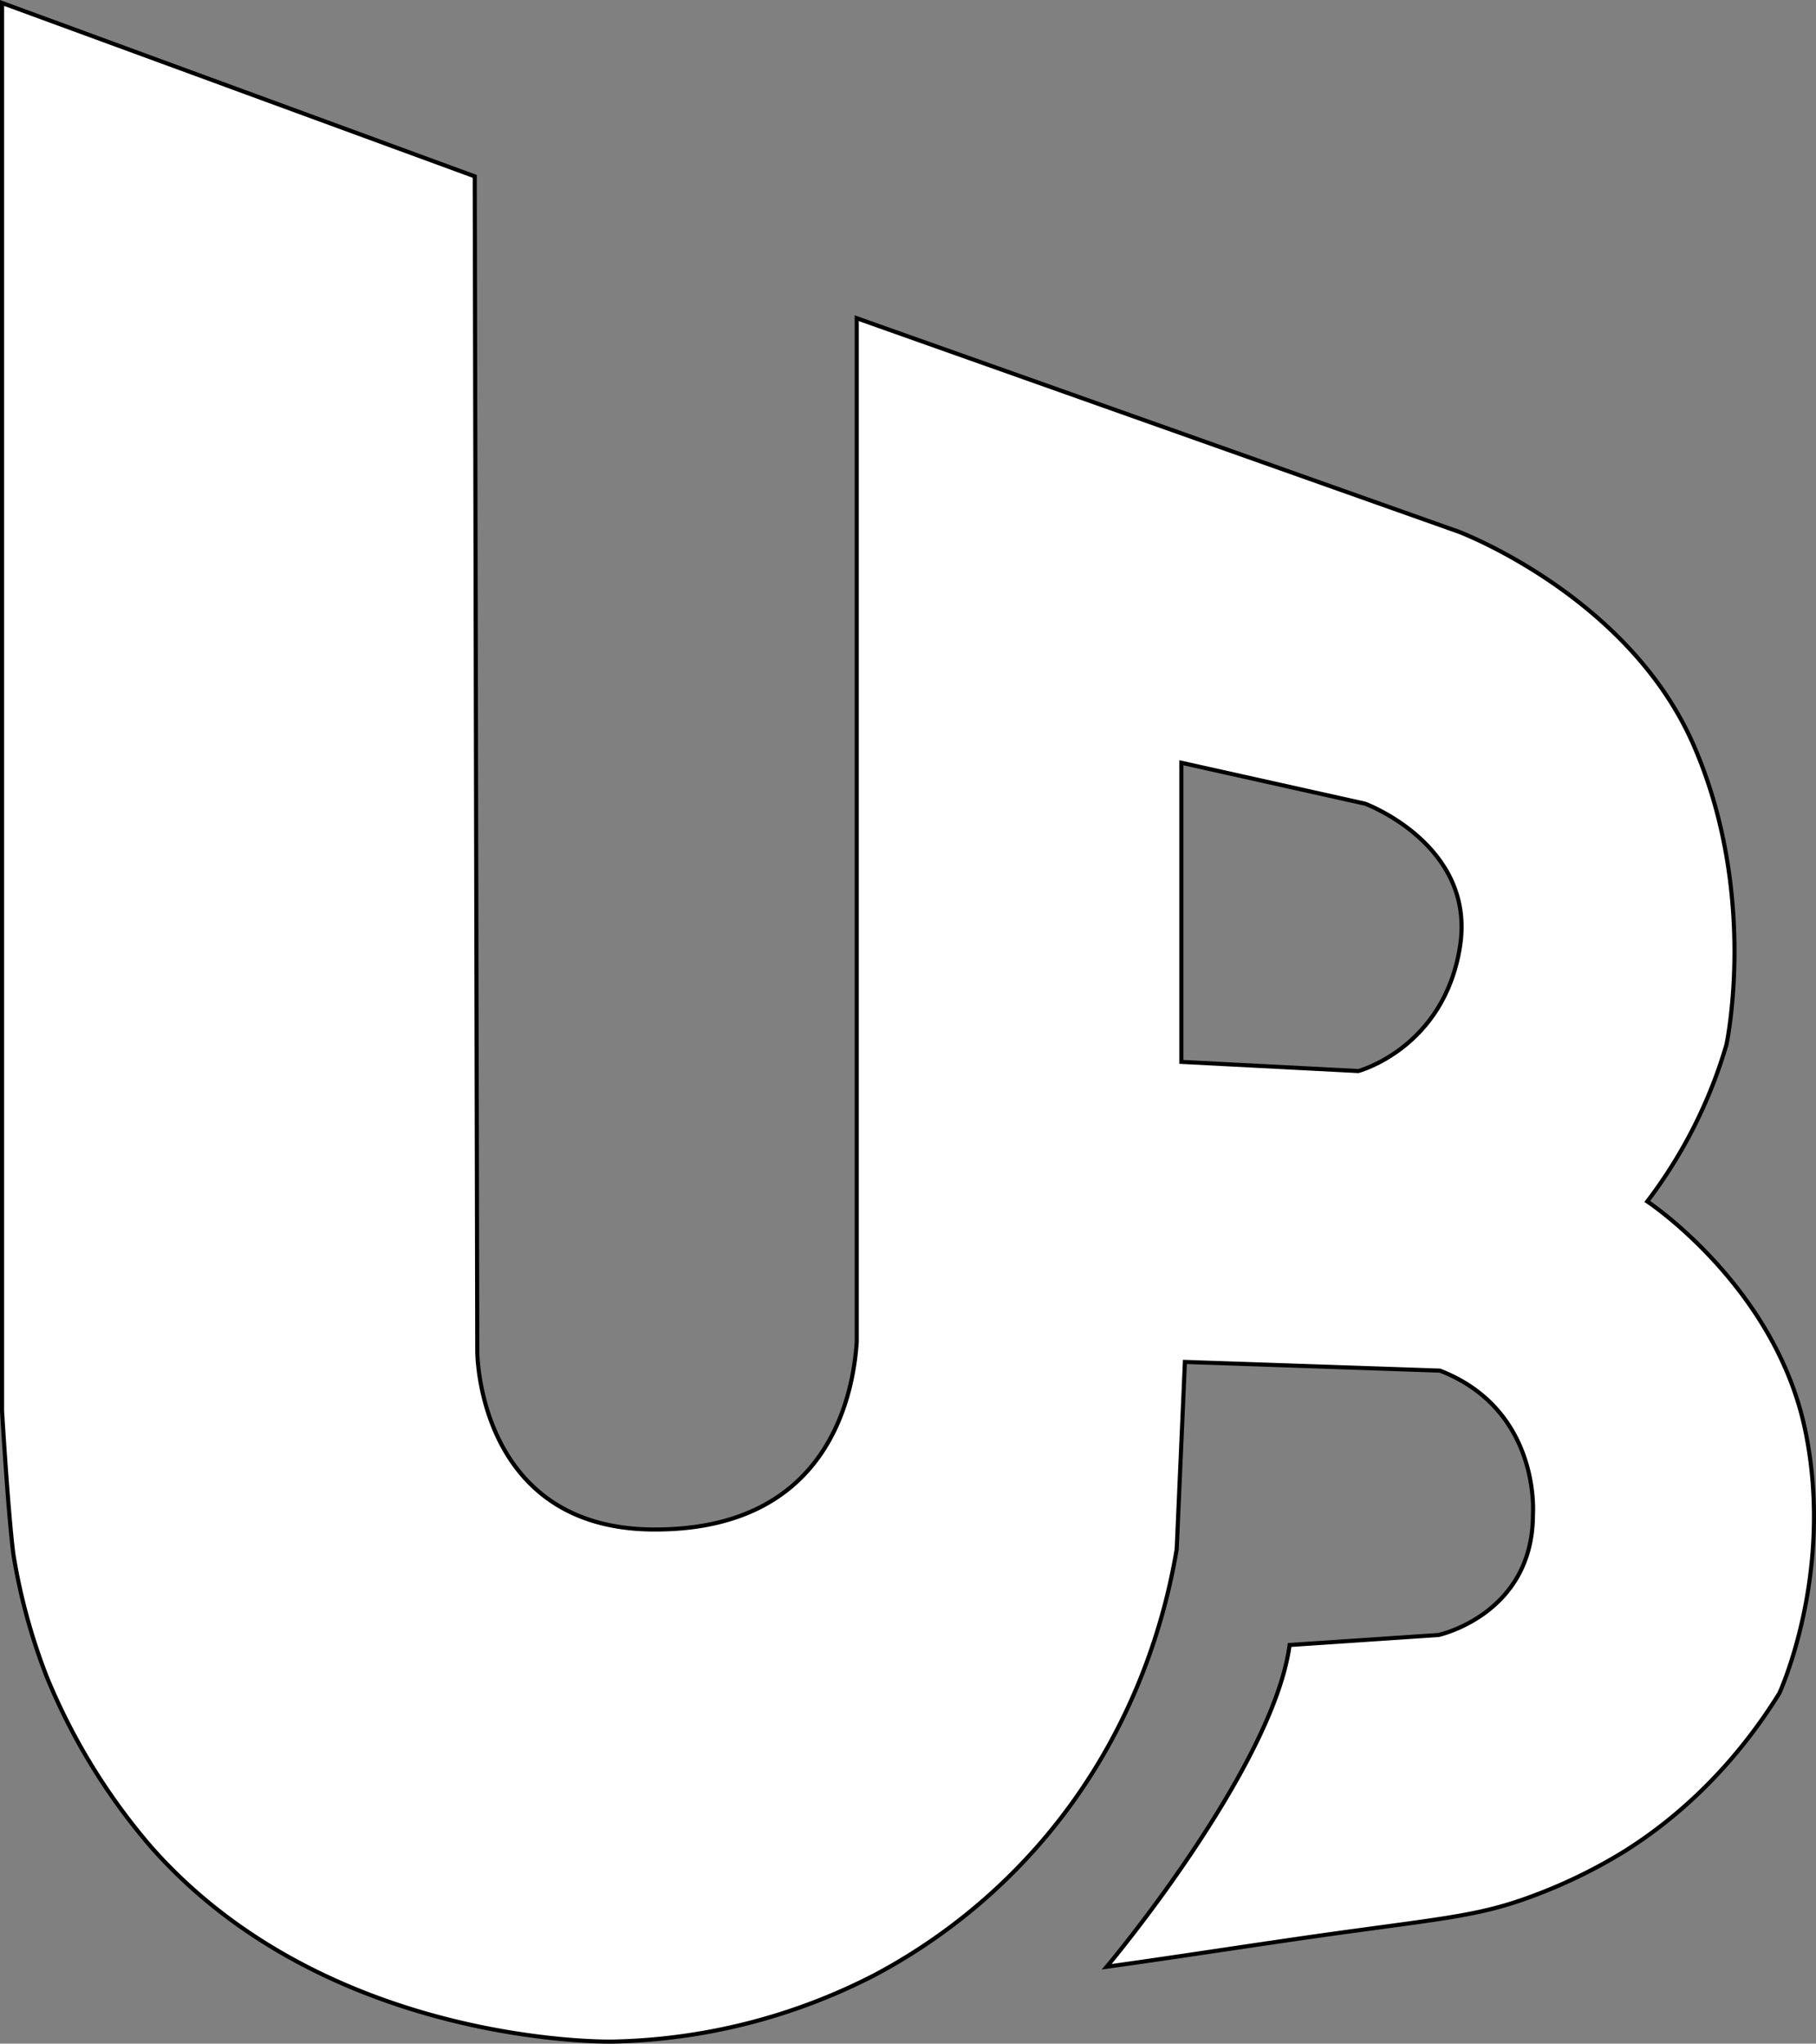 <svg xmlns="http://www.w3.org/2000/svg" viewBox="0 0 442.59 497.92"><rect x="0" y="0" width="442.59" height="497.92" fill="#808080" stroke="none"/><defs><style>.cls-1{fill:none;stroke:#000;stroke-miterlimit:10;}.cls-2{fill:#fff;}</style></defs><title>ub-5</title><g id="Layer_2" data-name="Layer 2"><path class="cls-1" d="M453.82,596.3" transform="translate(-30.8 0.72)"/><path class="cls-2" d="M470.69,347.41c7.39,34.91-6.24,64.45-6.24,64.45-13.23,21.31-28.72,32.82-37.62,38.42a125.69,125.69,0,0,1-21.66,10.66c-12.51,4.77-20.22,5.5-44.91,8.87-19.94,2.72-39.81,5.91-59.74,8.67,0,0,10.12-12,20.75-27.86s21.78-35.42,23.83-50.53l36.3-2.44s23-5,23-29.34c0,0,2-25.49-22.67-35.07l-62.15-2.12q-1,22.81-2,45.63c-2.47,14.77-9.68,44.84-33.86,72.34a140.83,140.83,0,0,1-39.85,31.46A145.54,145.54,0,0,1,180,496.7c-2.8.05-70.21.39-112.4-47.45a151.56,151.56,0,0,1-25.42-41.47,146.64,146.64,0,0,1-8.08-29.59s-1.05-6.6-2.8-35.13V0L146.5,42.25l.62,286.33s0,43.14,42.93,43.35,48.7-33.1,49.55-45.7V76.81l146.66,52s41.41,15.53,57.3,52,8,73,8,73A117.54,117.54,0,0,1,432.27,292S463.3,312.5,470.69,347.41ZM386.63,229.93c3.9-24.77-23.1-34.79-23.1-34.79l-44.81-10V258l43.14,2.23S382.74,254.7,386.63,229.93Z" transform="translate(-30.8 0.72)"/><path class="cls-1" d="M31.3,0,146.5,42.25l.62,286.33s0,43.14,42.93,43.35,48.7-33.1,49.55-45.7V76.81l146.66,52s41.41,15.53,57.3,52,8,73,8,73A117.54,117.54,0,0,1,432.27,292s31,20.48,38.42,55.39-6.24,64.45-6.24,64.45c-13.23,21.31-28.72,32.82-37.62,38.42a125.69,125.69,0,0,1-21.66,10.66c-12.51,4.77-20.22,5.5-44.91,8.87-19.94,2.72-39.81,5.91-59.74,8.67,0,0,10.12-12,20.75-27.86s21.78-35.42,23.83-50.53l36.3-2.44s23-5,23-29.34c0,0,2-25.49-22.67-35.07l-62.15-2.12q-1,22.81-2,45.63c-2.47,14.77-9.68,44.84-33.86,72.34a140.83,140.83,0,0,1-39.85,31.46A145.54,145.54,0,0,1,180,496.7c-2.8.05-70.21.39-112.4-47.45a151.56,151.56,0,0,1-25.42-41.47,146.64,146.64,0,0,1-8.08-29.59s-1.05-6.6-2.8-35.13Z" transform="translate(-30.8 0.72)"/><path class="cls-1" d="M318.72,185.12V258l43.14,2.23s20.88-5.57,24.77-30.34-23.1-34.79-23.1-34.79Z" transform="translate(-30.8 0.72)"/></g></svg>